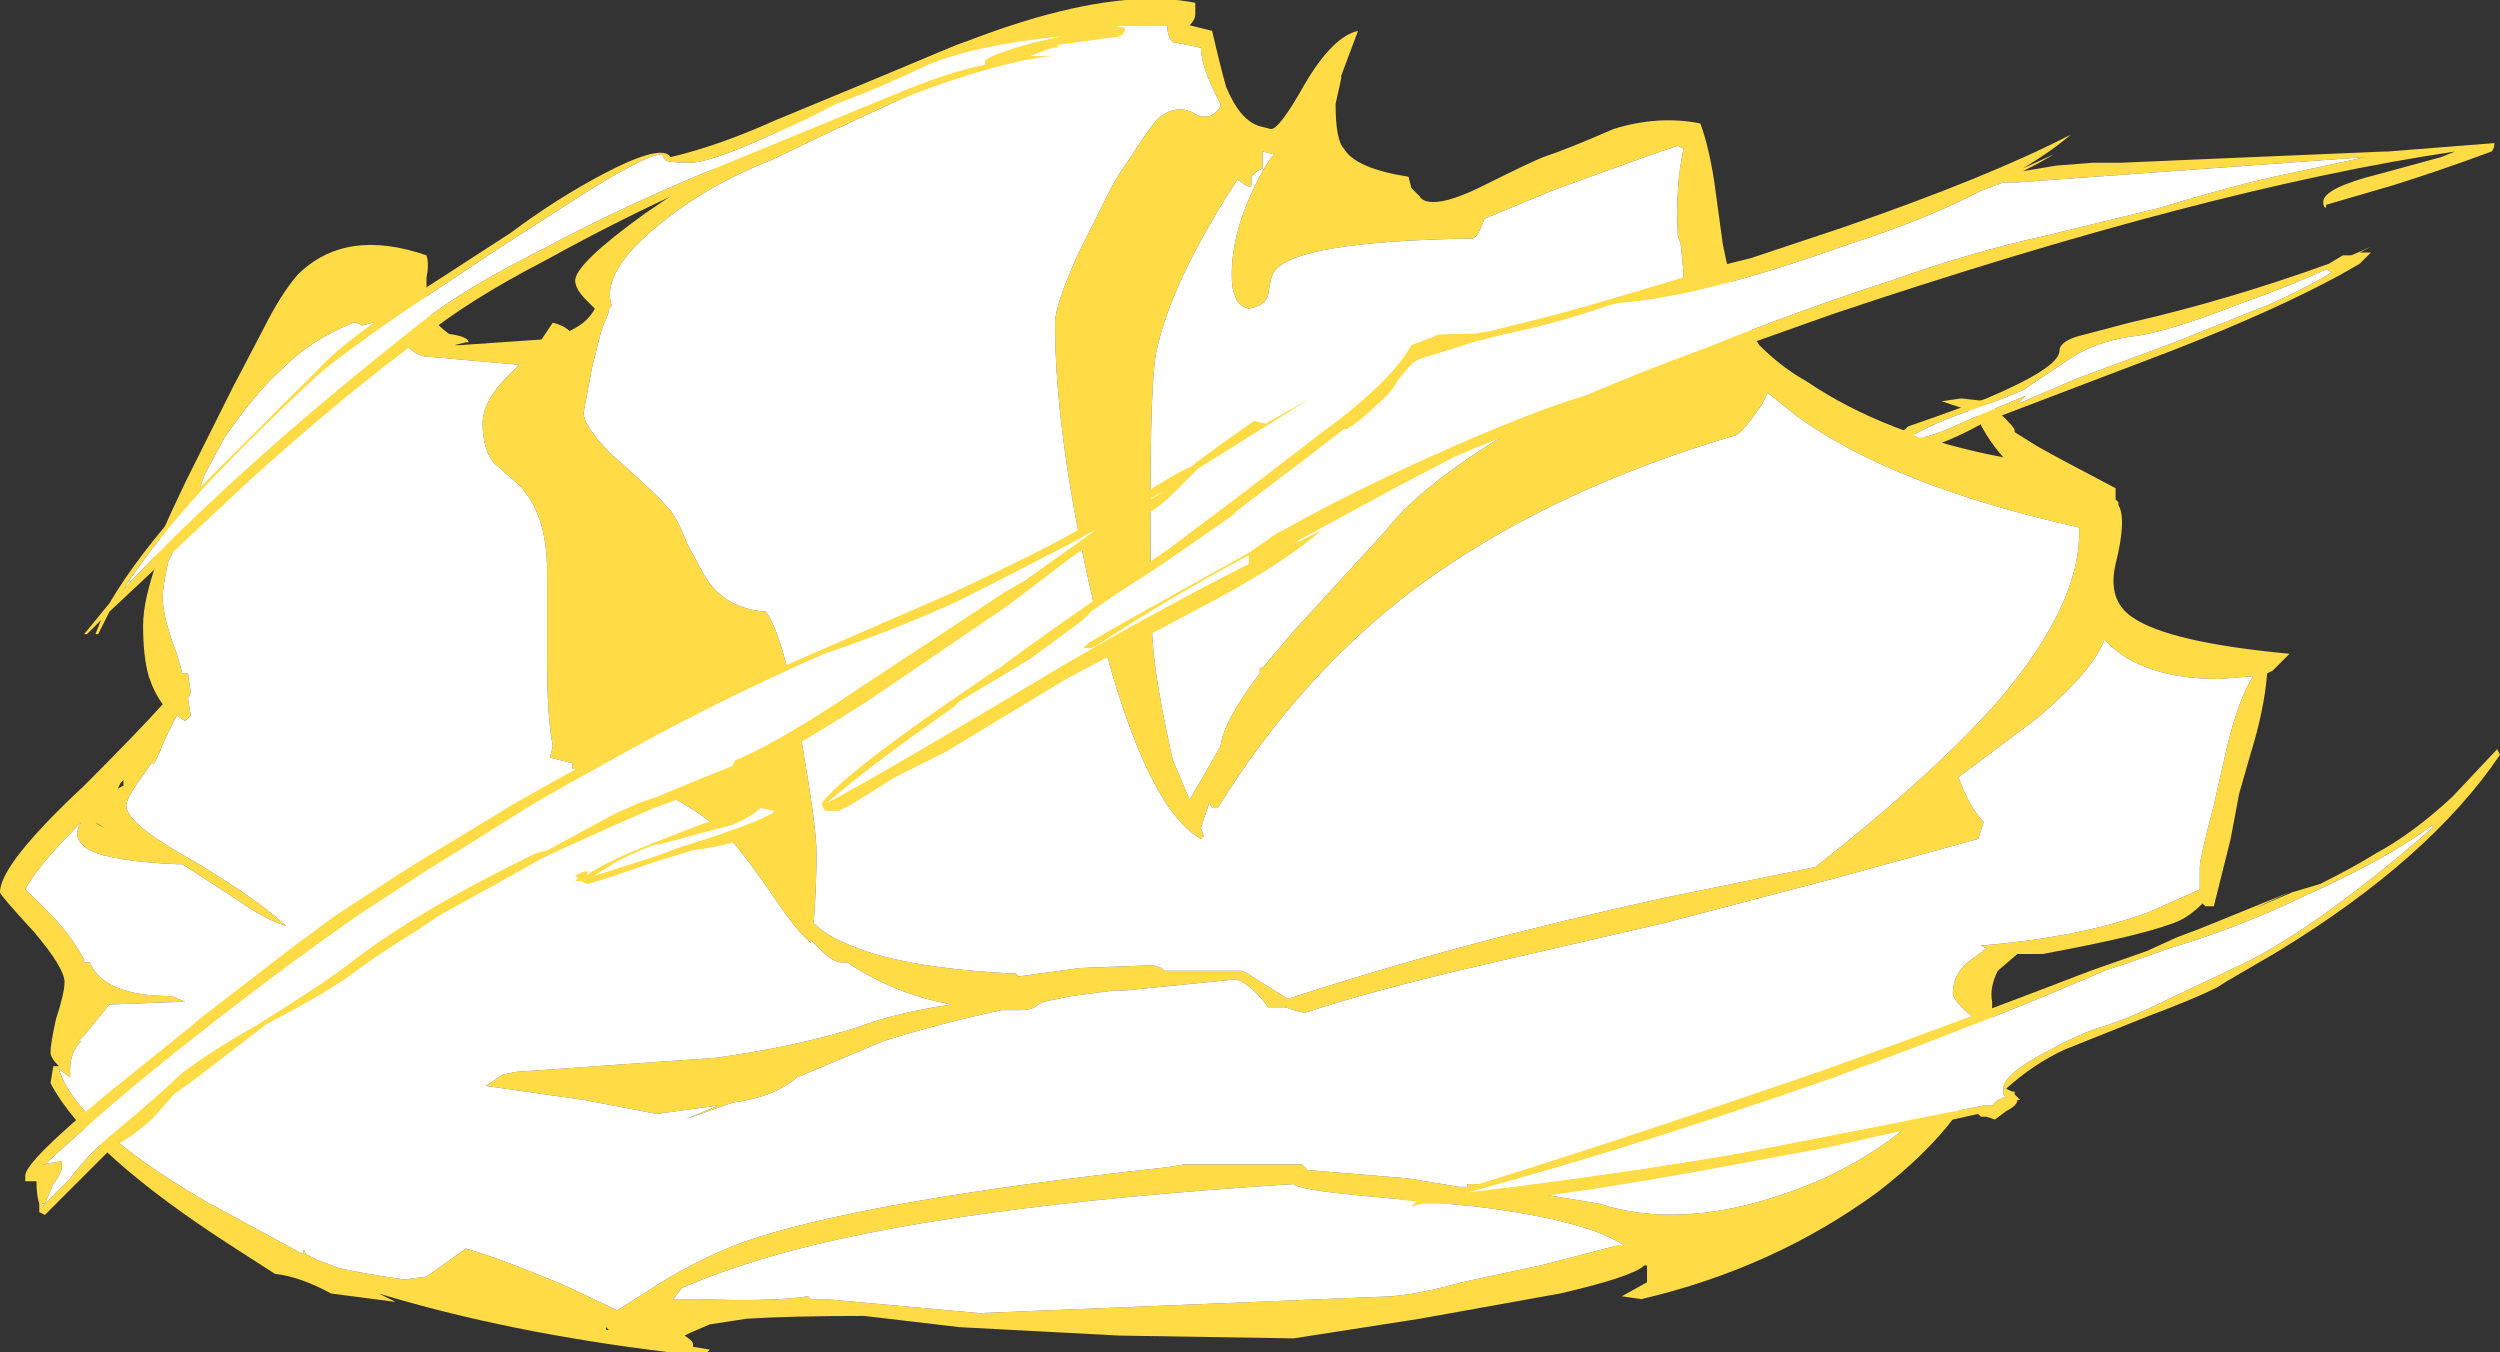 <?xml version="1.0" encoding="UTF-8" standalone="no"?>
<svg xmlns:ffdec="https://www.free-decompiler.com/flash" xmlns:xlink="http://www.w3.org/1999/xlink" ffdec:objectType="shape" height="24.1px" width="44.55px" xmlns="http://www.w3.org/2000/svg">
  <rect width="100%" height="100%" fill="#333333" stroke="none"/>
  <g transform="matrix(1.0, 0.0, 0.0, 1.0, 17.7, 26.45)">
    <path d="M12.2 -23.85 Q12.0 -23.8 9.95 -23.05 L8.75 -22.55 Q8.65 -22.25 8.55 -22.2 5.35 -22.15 5.0 -21.6 4.95 -21.55 4.9 -21.2 4.85 -21.0 4.55 -20.95 4.35 -21.0 4.3 -21.2 4.25 -21.3 4.25 -21.55 4.25 -22.25 4.6 -23.0 4.8 -23.45 5.0 -23.7 L4.8 -23.75 4.8 -23.45 4.7 -23.4 4.6 -23.3 4.6 -23.15 Q4.6 -23.1 4.5 -23.15 L4.35 -23.25 Q3.15 -21.4 2.9 -20.15 2.8 -19.6 2.8 -17.35 2.8 -15.4 2.85 -14.9 2.9 -14.25 3.2 -12.9 L3.5 -12.2 4.05 -13.15 Q4.1 -13.6 4.75 -14.45 L4.75 -14.55 4.8 -14.55 5.35 -15.2 7.0 -17.0 Q7.65 -17.85 9.45 -18.9 L12.15 -21.15 Q12.3 -21.35 12.3 -21.6 L12.25 -22.1 12.2 -22.25 Q12.15 -23.1 12.3 -23.8 L12.2 -23.85 M12.85 -23.2 L13.0 -22.1 Q13.2 -21.05 13.65 -20.3 14.05 -19.9 14.5 -19.65 15.9 -18.7 18.0 -18.3 17.65 -18.7 17.5 -19.1 L16.9 -19.3 17.25 -19.35 17.7 -19.3 Q18.1 -18.95 18.2 -18.8 L18.2 -18.75 18.6 -18.5 Q18.95 -18.3 20.0 -17.75 L20.0 -17.55 20.05 -17.5 20.05 -17.45 Q20.2 -17.2 20.0 -16.4 19.85 -15.75 20.3 -15.45 20.95 -15.0 23.1 -14.8 L22.8 -14.5 22.7 -14.45 Q22.65 -13.8 22.4 -13.0 L22.2 -12.3 22.05 -11.5 21.75 -10.3 21.6 -10.3 21.55 -10.35 Q21.35 -10.15 21.15 -10.05 20.6 -9.8 18.7 -9.45 L18.25 -9.45 17.9 -9.15 Q17.75 -8.85 17.8 -8.6 17.8 -8.3 17.8 -8.1 L17.75 -7.85 Q17.5 -6.55 15.75 -5.2 13.9 -3.85 11.55 -3.3 L11.2 -3.35 11.65 -3.6 Q11.65 -3.65 11.65 -3.75 L11.65 -3.9 11.6 -3.9 Q11.4 -3.7 10.1 -3.4 L7.6 -2.95 5.35 -2.6 2.25 -2.65 -0.6 -2.8 -2.3 -3.0 Q-3.6 -3.0 -4.4 -2.95 L-5.05 -2.85 -5.4 -2.7 -5.5 -2.65 Q-5.35 -2.55 -5.35 -2.5 L-5.35 -2.45 -5.05 -2.4 -5.1 -2.35 -5.75 -2.35 Q-8.65 -2.7 -10.95 -3.4 L-10.65 -3.25 -11.8 -3.4 Q-12.35 -3.7 -12.8 -3.75 L-13.5 -4.2 Q-16.15 -5.9 -16.8 -7.15 L-16.75 -7.45 -16.65 -7.45 Q-16.8 -7.6 -16.8 -7.7 -16.8 -7.85 -16.7 -8.3 -16.55 -8.75 -16.55 -8.95 -16.55 -9.2 -17.1 -9.85 -17.7 -10.5 -17.7 -10.55 -17.7 -11.05 -16.2 -12.45 -15.25 -13.4 -14.8 -13.9 -14.95 -14.1 -15.05 -14.4 -15.15 -14.75 -15.15 -15.3 -15.15 -15.75 -14.9 -16.45 L-14.95 -16.55 Q-14.95 -16.7 -14.4 -17.85 L-13.55 -19.55 -13.0 -20.6 Q-12.7 -21.2 -12.4 -21.55 -11.55 -22.4 -10.1 -21.9 -10.05 -21.75 -10.1 -21.5 L-10.1 -21.05 Q-10.1 -20.8 -9.7 -20.5 -9.35 -20.45 -9.35 -20.35 L-9.4 -20.35 -9.6 -20.3 -9.5 -20.3 -8.05 -20.4 -7.85 -20.7 Q-7.65 -20.65 -7.55 -20.55 -7.35 -20.65 -7.25 -20.75 -7.15 -20.85 -7.1 -20.95 L-7.25 -21.1 Q-7.45 -21.3 -7.45 -21.45 -7.45 -21.75 -6.2 -22.65 -4.9 -23.55 -3.2 -24.45 1.35 -26.85 3.6 -26.4 L3.6 -26.2 Q3.6 -26.1 3.5 -26.0 L3.9 -25.9 Q4.05 -25.25 4.15 -24.9 4.4 -24.3 4.75 -24.2 L4.95 -24.15 Q5.1 -24.15 5.55 -24.95 6.05 -25.8 6.5 -25.9 L6.2 -25.1 6.2 -25.05 6.1 -24.6 Q6.1 -23.95 6.25 -23.8 6.45 -23.45 7.4 -23.3 L7.45 -23.1 7.6 -22.95 Q7.65 -22.85 7.85 -22.85 8.15 -22.85 8.75 -23.15 9.55 -23.55 9.8 -23.65 10.25 -23.8 11.05 -24.15 11.85 -24.4 12.6 -24.25 12.75 -23.85 12.85 -23.2 M13.25 -18.7 Q9.85 -17.7 7.5 -15.95 5.45 -14.4 4.0 -12.05 L3.9 -12.05 3.85 -12.15 3.7 -11.7 3.75 -11.55 3.7 -11.5 Q2.65 -12.1 1.8 -15.65 1.1 -18.65 1.1 -20.7 1.1 -21.0 1.5 -21.9 L2.1 -23.1 Q2.2 -23.3 2.45 -23.65 2.7 -24.05 2.9 -24.3 3.2 -24.6 3.55 -24.45 3.85 -24.25 4.05 -24.55 L4.05 -24.6 Q3.7 -25.25 3.7 -25.6 L3.2 -25.7 Q3.1 -25.8 3.1 -26.0 L2.0 -26.0 Q1.25 -26.0 -1.05 -24.95 -2.3 -24.4 -3.95 -23.6 -5.1 -23.15 -5.95 -22.45 -7.0 -21.6 -6.8 -21.0 L-6.85 -20.95 -6.85 -20.9 Q-6.9 -20.75 -6.95 -20.65 L-7.0 -20.5 -7.15 -19.9 -7.3 -19.1 Q-7.3 -18.85 -6.8 -18.35 -6.0 -17.65 -5.75 -17.35 -5.6 -17.15 -5.45 -16.75 L-5.15 -16.2 Q-4.8 -15.6 -4.05 -15.55 -3.7 -15.05 -3.4 -13.15 -3.15 -11.7 -3.15 -11.25 -3.15 -10.65 -3.2 -10.0 -3.0 -9.8 -2.65 -9.65 -1.7 -9.2 0.4 -9.1 L0.45 -9.05 1.55 -9.2 2.85 -9.25 3.0 -9.2 3.05 -9.15 4.45 -9.15 5.25 -8.65 Q8.3 -9.65 11.95 -10.45 L14.65 -11.0 Q16.75 -12.65 17.9 -13.95 19.4 -15.7 19.35 -17.05 16.0 -17.8 14.3 -19.05 14.05 -19.25 13.8 -19.45 L13.7 -19.25 Q13.4 -18.8 13.25 -18.7 M19.8 -15.05 Q19.6 -14.5 18.6 -13.65 L17.2 -12.6 Q17.4 -12.05 17.65 -11.8 L17.55 -11.5 15.0 -10.8 11.95 -10.0 8.7 -9.25 Q6.75 -8.8 5.55 -8.4 L5.35 -8.45 5.2 -8.5 4.9 -8.5 Q4.65 -8.85 4.35 -9.0 L2.35 -8.8 2.15 -8.8 1.4 -8.7 0.9 -8.6 0.8 -8.55 Q0.7 -8.45 0.5 -8.45 L0.15 -8.45 Q-1.0 -8.2 -1.95 -7.9 L-3.5 -7.25 Q-3.9 -6.9 -4.65 -6.8 L-5.5 -6.5 -4.9 -6.75 -6.0 -6.6 -7.3 -6.85 -9.05 -7.1 Q-8.95 -7.15 -8.75 -7.3 L-8.5 -7.35 -4.95 -7.6 Q-3.5 -7.8 -2.4 -8.15 -1.75 -8.4 -0.75 -8.55 -1.8 -8.75 -2.6 -9.3 L-2.7 -9.3 Q-2.85 -9.3 -3.05 -9.5 L-3.25 -9.7 -3.25 -9.65 Q-3.5 -9.85 -3.9 -10.45 -4.35 -11.1 -4.6 -11.4 -5.7 -12.55 -7.5 -12.75 L-7.5 -12.85 -7.9 -12.95 -7.85 -13.15 Q-7.95 -13.7 -7.95 -14.6 L-7.95 -16.25 Q-7.95 -17.35 -8.5 -17.85 L-8.9 -18.2 Q-9.1 -18.45 -9.1 -18.9 -9.1 -19.3 -8.65 -19.75 L-8.45 -19.95 -10.15 -20.1 Q-10.35 -20.15 -10.55 -20.4 L-10.85 -20.75 -11.25 -20.65 -11.35 -20.7 -11.4 -20.7 Q-12.15 -20.4 -12.65 -19.9 -13.15 -19.45 -13.7 -18.65 L-14.05 -18.0 Q-14.4 -17.0 -14.7 -16.45 -14.8 -16.0 -14.8 -15.8 -14.8 -15.45 -14.55 -14.8 L-14.45 -14.45 -14.35 -14.45 -14.3 -14.1 -14.35 -14.0 -14.3 -13.7 -14.4 -13.6 -14.55 -13.7 -14.75 -13.3 Q-14.85 -13.05 -14.95 -12.85 L-15.0 -12.85 -15.25 -12.5 Q-15.45 -12.2 -15.45 -12.1 -15.45 -11.8 -14.5 -11.25 -13.2 -10.5 -12.6 -9.95 -12.95 -10.05 -13.45 -10.4 L-14.45 -11.05 -14.55 -11.05 Q-15.7 -11.1 -16.1 -11.3 -16.45 -11.5 -16.25 -11.8 -17.05 -11.0 -17.25 -10.6 -16.6 -10.0 -16.35 -9.6 L-16.2 -9.35 -16.2 -9.3 -16.1 -9.3 Q-15.85 -8.7 -14.65 -8.7 L-14.4 -8.6 -15.75 -8.55 -16.2 -8.0 -16.3 -7.9 -16.25 -7.9 Q-16.45 -7.7 -16.45 -7.4 L-16.45 -7.25 -16.65 -7.4 Q-16.35 -6.4 -14.05 -5.05 L-12.3 -4.1 Q-12.3 -4.25 -12.25 -4.1 L-12.05 -4.0 -11.65 -3.85 Q-11.2 -3.75 -10.5 -3.65 L-10.1 -3.7 -9.4 -4.2 Q-8.85 -4.05 -7.65 -3.55 L-6.7 -3.1 -6.15 -3.45 Q-5.4 -3.95 -4.5 -4.3 -2.4 -5.05 3.1 -5.65 L3.4 -5.7 5.5 -5.7 5.6 -5.6 7.4 -5.45 8.3 -5.3 8.45 -5.3 8.45 -5.35 8.7 -5.35 10.8 -5.0 Q12.5 -4.45 14.8 -5.45 15.65 -5.85 16.25 -6.35 L17.55 -8.25 Q17.1 -8.6 17.1 -8.75 17.1 -9.15 17.5 -9.4 L17.7 -9.55 17.6 -9.6 Q19.4 -9.75 20.6 -10.2 21.05 -10.4 21.5 -10.6 L21.5 -11.0 Q21.5 -11.15 21.75 -12.1 L22.0 -13.2 Q22.2 -14.0 22.45 -14.4 L21.85 -14.35 Q20.5 -14.35 19.85 -15.0 L19.8 -15.05 M11.25 -4.25 Q10.6 -4.7 8.6 -4.95 L6.5 -5.15 Q5.45 -5.25 5.35 -5.35 -0.95 -4.95 -4.0 -4.05 -4.85 -3.8 -5.55 -3.5 L-5.7 -3.3 -5.25 -3.3 Q-3.95 -3.25 -3.3 -3.35 L-3.25 -3.3 -3.0 -3.3 -0.25 -3.05 7.1 -3.35 Q7.65 -3.4 8.35 -3.6 L9.75 -3.9 11.1 -4.25 11.25 -4.25 M-15.6 -12.4 L-15.5 -12.45 -15.5 -12.55 -15.55 -12.5 -15.6 -12.4 M-15.2 -12.85 L-15.2 -12.85 M-16.0 -11.8 Q-15.95 -11.75 -15.85 -11.7 L-16.0 -11.8 M-6.45 -3.05 L-6.45 -3.05 M-6.9 -2.75 L-6.85 -2.75 -6.9 -2.8 -6.9 -2.75" fill="#ffdc45" fill-rule="evenodd" stroke="none"/>
    <path d="M12.2 -23.85 L12.3 -23.8 Q12.15 -23.1 12.2 -22.25 L12.25 -22.1 12.3 -21.6 Q12.3 -21.35 12.15 -21.15 L9.45 -18.9 Q7.65 -17.85 7.0 -17.0 L5.35 -15.2 4.8 -14.55 4.75 -14.55 4.75 -14.45 Q4.1 -13.6 4.05 -13.15 L3.5 -12.2 3.2 -12.9 Q2.9 -14.25 2.85 -14.9 2.8 -15.4 2.8 -17.35 2.8 -19.6 2.9 -20.15 3.15 -21.4 4.35 -23.25 L4.5 -23.15 Q4.6 -23.1 4.6 -23.15 L4.6 -23.3 4.7 -23.4 4.8 -23.45 4.8 -23.75 5.0 -23.7 Q4.8 -23.45 4.6 -23.0 4.25 -22.25 4.25 -21.55 4.25 -21.3 4.3 -21.2 4.35 -21.0 4.55 -20.95 4.85 -21.0 4.9 -21.2 4.95 -21.55 5.0 -21.6 5.35 -22.15 8.55 -22.2 8.65 -22.25 8.75 -22.55 L9.95 -23.05 Q12.0 -23.8 12.2 -23.85 M11.25 -4.25 L11.1 -4.25 9.75 -3.9 8.35 -3.6 Q7.65 -3.4 7.1 -3.35 L-0.25 -3.05 -3.0 -3.3 -3.25 -3.3 -3.3 -3.35 Q-3.95 -3.25 -5.25 -3.3 L-5.7 -3.3 -5.55 -3.5 Q-4.85 -3.8 -4.0 -4.05 -0.95 -4.95 5.35 -5.35 5.45 -5.25 6.5 -5.15 L8.6 -4.95 Q10.6 -4.7 11.25 -4.25 M19.8 -15.05 L19.85 -15.0 Q20.5 -14.35 21.85 -14.35 L22.45 -14.4 Q22.2 -14.0 22.0 -13.2 L21.75 -12.1 Q21.5 -11.15 21.5 -11.0 L21.5 -10.6 Q21.05 -10.4 20.6 -10.2 19.4 -9.75 17.6 -9.6 L17.7 -9.55 17.5 -9.4 Q17.1 -9.15 17.1 -8.75 17.1 -8.6 17.55 -8.25 L16.25 -6.35 Q15.65 -5.85 14.8 -5.45 12.5 -4.45 10.8 -5.0 L8.7 -5.35 8.45 -5.35 8.45 -5.3 8.3 -5.3 7.4 -5.45 5.6 -5.6 5.5 -5.7 3.4 -5.7 3.1 -5.65 Q-2.4 -5.05 -4.5 -4.3 -5.4 -3.95 -6.15 -3.45 L-6.7 -3.1 -7.65 -3.55 Q-8.85 -4.05 -9.4 -4.2 L-10.1 -3.7 -10.5 -3.65 Q-11.2 -3.75 -11.65 -3.85 L-12.05 -4.0 -12.25 -4.1 Q-12.3 -4.25 -12.3 -4.1 L-14.05 -5.05 Q-16.35 -6.4 -16.65 -7.4 L-16.45 -7.25 -16.45 -7.4 Q-16.45 -7.7 -16.25 -7.9 L-16.3 -7.9 -16.2 -8.0 -15.75 -8.55 -14.4 -8.6 -14.65 -8.7 Q-15.85 -8.7 -16.1 -9.3 L-16.2 -9.3 -16.2 -9.35 -16.35 -9.6 Q-16.6 -10.0 -17.25 -10.6 -17.05 -11.0 -16.25 -11.8 -16.45 -11.5 -16.1 -11.3 -15.7 -11.1 -14.55 -11.05 L-14.45 -11.05 -13.45 -10.4 Q-12.95 -10.05 -12.6 -9.95 -13.2 -10.5 -14.5 -11.25 -15.45 -11.8 -15.45 -12.1 -15.45 -12.2 -15.25 -12.5 L-15.0 -12.85 -14.95 -12.85 Q-14.85 -13.05 -14.75 -13.3 L-14.55 -13.7 -14.4 -13.6 -14.3 -13.7 -14.35 -14.0 -14.3 -14.1 -14.35 -14.45 -14.45 -14.45 -14.55 -14.8 Q-14.8 -15.45 -14.8 -15.8 -14.8 -16.0 -14.7 -16.45 -14.4 -17.0 -14.05 -18.0 L-13.7 -18.65 Q-13.15 -19.45 -12.65 -19.9 -12.15 -20.4 -11.4 -20.7 L-11.35 -20.7 -11.25 -20.65 -10.85 -20.75 -10.55 -20.4 Q-10.35 -20.15 -10.15 -20.1 L-8.45 -19.95 -8.65 -19.75 Q-9.1 -19.3 -9.1 -18.9 -9.1 -18.45 -8.9 -18.2 L-8.5 -17.85 Q-7.95 -17.35 -7.95 -16.25 L-7.95 -14.6 Q-7.95 -13.7 -7.85 -13.15 L-7.9 -12.95 -7.5 -12.85 -7.5 -12.75 Q-5.7 -12.55 -4.6 -11.4 -4.35 -11.1 -3.9 -10.45 -3.5 -9.85 -3.25 -9.65 L-3.25 -9.7 -3.05 -9.5 Q-2.85 -9.3 -2.7 -9.3 L-2.6 -9.3 Q-1.8 -8.75 -0.75 -8.55 -1.75 -8.4 -2.4 -8.15 -3.5 -7.8 -4.95 -7.6 L-8.5 -7.35 -8.75 -7.3 Q-8.95 -7.15 -9.05 -7.1 L-7.3 -6.85 -6.0 -6.6 -4.9 -6.75 -5.5 -6.5 -4.65 -6.8 Q-3.9 -6.9 -3.5 -7.25 L-1.95 -7.9 Q-1.0 -8.2 0.15 -8.45 L0.5 -8.45 Q0.7 -8.45 0.8 -8.55 L0.9 -8.6 1.4 -8.7 2.15 -8.8 2.35 -8.8 4.35 -9.0 Q4.65 -8.85 4.9 -8.5 L5.2 -8.5 5.35 -8.45 5.55 -8.4 Q6.75 -8.8 8.7 -9.25 L11.95 -10.0 15.0 -10.8 17.55 -11.5 17.65 -11.8 Q17.4 -12.05 17.2 -12.6 L18.6 -13.65 Q19.6 -14.5 19.8 -15.05 M13.25 -18.7 Q13.4 -18.8 13.7 -19.25 L13.8 -19.45 Q14.05 -19.25 14.3 -19.05 16.0 -17.8 19.35 -17.05 19.4 -15.7 17.9 -13.95 16.75 -12.65 14.65 -11.0 L11.95 -10.45 Q8.3 -9.65 5.25 -8.65 L4.45 -9.15 3.05 -9.15 3.0 -9.2 2.85 -9.25 1.55 -9.2 0.45 -9.05 0.4 -9.1 Q-1.7 -9.2 -2.65 -9.65 -3.0 -9.8 -3.2 -10.0 -3.15 -10.65 -3.15 -11.25 -3.15 -11.7 -3.4 -13.15 -3.7 -15.05 -4.05 -15.55 -4.8 -15.6 -5.15 -16.2 L-5.45 -16.75 Q-5.6 -17.15 -5.75 -17.35 -6.0 -17.65 -6.8 -18.35 -7.3 -18.85 -7.3 -19.1 L-7.15 -19.9 -7.0 -20.5 -6.95 -20.65 Q-6.9 -20.75 -6.85 -20.9 L-6.85 -20.95 -6.8 -21.0 Q-7.0 -21.6 -5.95 -22.45 -5.1 -23.15 -3.95 -23.6 -2.3 -24.4 -1.05 -24.95 1.25 -26.0 2.0 -26.0 L3.1 -26.0 Q3.1 -25.8 3.2 -25.7 L3.7 -25.6 Q3.7 -25.25 4.05 -24.6 L4.05 -24.55 Q3.85 -24.25 3.55 -24.45 3.2 -24.6 2.9 -24.3 2.7 -24.05 2.45 -23.65 2.2 -23.3 2.1 -23.1 L1.5 -21.9 Q1.1 -21.0 1.1 -20.7 1.1 -18.65 1.8 -15.65 2.65 -12.1 3.7 -11.5 L3.75 -11.55 3.7 -11.7 3.85 -12.15 3.9 -12.05 4.0 -12.05 Q5.45 -14.4 7.5 -15.95 9.85 -17.7 13.25 -18.7" fill="#ffffff" fill-rule="evenodd" stroke="none"/>
    <path d="M19.6 -23.55 L20.1 -23.55 21.25 -23.6 24.8 -23.75 24.85 -23.75 26.75 -23.9 Q26.75 -23.8 26.7 -23.75 25.75 -23.4 24.95 -23.15 L23.75 -22.8 23.75 -22.75 Q23.7 -22.75 23.7 -22.85 23.7 -23.1 24.7 -23.35 L25.8 -23.65 26.05 -23.75 Q21.65 -23.1 14.95 -20.85 L12.7 -20.05 Q10.5 -19.25 8.55 -18.45 L8.2 -18.3 7.15 -17.75 5.4 -16.8 5.45 -16.8 5.85 -17.0 Q5.1 -16.35 3.65 -15.6 L1.3 -14.35 -0.85 -13.05 -1.75 -12.6 -2.55 -12.1 -2.75 -12.0 -3.0 -12.0 -3.05 -12.1 -3.05 -12.15 Q-2.65 -12.65 -0.85 -13.9 L-0.7 -14.0 0.1 -14.55 0.05 -14.5 Q0.9 -15.15 3.1 -16.65 L4.3 -17.55 5.8 -18.7 Q7.1 -19.65 7.45 -20.3 L7.85 -20.45 Q7.85 -20.5 8.35 -20.5 L8.55 -20.5 8.85 -20.55 9.25 -20.65 Q10.1 -20.85 11.1 -21.15 L12.45 -21.55 12.7 -21.65 13.5 -21.85 15.15 -22.4 Q17.75 -23.3 19.2 -24.05 18.85 -23.75 18.35 -23.45 L18.9 -23.7 Q18.65 -23.55 18.35 -23.4 L18.95 -23.5 19.6 -23.55 M17.6 -23.05 Q16.65 -22.55 15.25 -22.1 12.6 -21.15 11.15 -21.05 L10.95 -21.0 Q10.1 -20.7 9.15 -20.5 L8.55 -20.35 8.4 -20.3 7.6 -20.05 7.5 -20.0 Q7.35 -19.85 7.2 -19.65 7.1 -19.45 6.8 -19.2 6.55 -18.95 6.3 -18.8 L6.25 -18.8 5.6 -18.3 4.35 -17.35 4.25 -17.25 2.95 -16.35 Q2.0 -15.75 1.75 -15.55 L1.6 -15.4 Q1.2 -15.1 0.65 -14.7 L-0.6 -13.95 -0.7 -13.85 Q-2.2 -12.8 -2.95 -12.15 -2.0 -12.65 1.25 -14.6 3.15 -15.7 4.55 -16.4 L4.55 -16.55 Q3.05 -15.75 1.85 -14.95 L1.75 -14.9 1.6 -14.9 1.7 -15.0 Q3.1 -15.8 4.55 -16.6 L5.05 -16.95 5.25 -17.05 Q5.85 -17.4 7.1 -18.0 9.35 -19.05 10.55 -19.4 11.6 -19.85 12.7 -20.25 14.3 -20.9 16.0 -21.45 17.4 -21.95 18.75 -22.25 L20.8 -22.75 Q22.1 -23.15 23.05 -23.35 L24.45 -23.65 18.25 -23.2 18.0 -23.2 17.6 -23.05 M16.25 -18.8 L16.3 -18.85 Q16.6 -18.95 17.7 -19.35 19.0 -19.9 19.0 -20.2 19.0 -20.35 19.3 -20.45 L20.25 -20.7 Q22.0 -21.1 23.8 -21.75 L24.05 -21.9 24.2 -21.9 24.55 -22.05 24.35 -21.95 24.55 -21.95 24.35 -21.75 24.0 -21.55 Q22.8 -20.9 21.0 -20.2 L17.85 -19.0 17.7 -18.95 Q17.2 -18.65 16.6 -18.45 L16.4 -18.45 Q16.3 -18.6 16.25 -18.7 L16.15 -18.75 16.25 -18.8 M16.5 -18.65 Q16.7 -18.65 17.45 -19.0 L18.4 -19.4 18.25 -19.25 19.3 -19.7 21.05 -20.35 22.8 -21.05 Q23.55 -21.4 23.85 -21.6 L23.75 -21.65 Q23.1 -21.35 22.25 -21.05 20.85 -20.5 20.25 -20.45 19.65 -20.35 19.25 -20.1 L18.35 -19.5 Q17.9 -19.3 17.3 -19.1 16.75 -18.9 16.4 -18.7 L16.5 -18.65 M0.65 -25.45 L1.05 -25.45 Q0.0 -25.35 -2.0 -24.55 -4.3 -23.55 -5.3 -23.15 -6.55 -22.6 -8.0 -21.8 -9.35 -21.1 -10.15 -20.45 -11.65 -19.35 -13.35 -17.8 L-15.75 -15.55 -15.95 -15.15 -16.0 -15.15 -15.9 -15.4 -16.15 -15.15 -16.2 -15.15 -15.75 -15.7 Q-15.25 -16.55 -14.3 -17.6 L-11.9 -20.0 Q-11.45 -20.45 -10.3 -21.2 L-8.6 -22.3 Q-7.8 -22.9 -6.95 -23.35 -5.9 -23.9 -5.75 -23.65 -4.9 -23.85 -3.9 -24.3 L-2.45 -24.9 -0.65 -25.65 Q-0.25 -25.8 0.65 -25.95 1.8 -26.1 2.35 -25.95 2.35 -25.85 2.25 -25.8 L1.15 -25.65 1.15 -25.6 1.05 -25.6 0.65 -25.45 M1.2 -25.8 Q-0.3 -25.65 -1.15 -25.3 -2.1 -24.85 -2.8 -24.6 -3.35 -24.3 -3.95 -24.05 -5.05 -23.55 -5.4 -23.55 -5.8 -23.55 -5.85 -23.6 L-5.9 -23.7 Q-6.2 -23.7 -7.45 -22.9 L-8.85 -22.0 -10.5 -20.9 Q-11.65 -20.1 -12.05 -19.75 -13.45 -18.45 -14.3 -17.5 -15.05 -16.65 -15.5 -15.95 -13.45 -18.15 -10.2 -20.7 -9.45 -21.3 -8.05 -22.0 -6.75 -22.7 -5.2 -23.35 L-1.8 -24.75 Q-0.85 -25.15 -0.15 -25.3 L-0.15 -25.35 Q-0.15 -25.45 0.75 -25.7 L1.2 -25.8 M3.6 -18.2 L4.15 -18.6 4.65 -18.95 4.85 -18.9 5.65 -19.35 3.65 -18.1 3.25 -17.7 Q2.95 -17.4 2.75 -17.3 2.05 -17.0 1.3 -16.45 L0.25 -15.65 -2.25 -13.95 Q-3.35 -13.25 -4.0 -12.9 L-4.25 -12.75 -4.3 -12.7 -4.4 -12.65 -4.8 -12.5 -6.05 -12.05 Q-7.2 -11.55 -8.05 -11.15 L-8.85 -10.7 -9.85 -10.15 -10.3 -9.85 Q-10.95 -9.45 -11.35 -9.15 -11.8 -8.8 -12.95 -8.2 L-14.25 -7.2 -14.6 -6.95 -14.95 -6.55 Q-15.25 -6.25 -15.7 -6.0 L-16.9 -4.8 -17.0 -4.85 -17.0 -5.0 Q-17.05 -5.15 -17.05 -5.4 L-17.25 -5.4 -17.25 -5.5 Q-17.25 -5.75 -15.8 -6.95 L-14.25 -8.2 -14.2 -8.25 -12.45 -9.6 -11.7 -10.15 -10.55 -10.9 -10.15 -11.15 -8.5 -12.15 Q-7.1 -12.95 -6.0 -13.5 -4.9 -14.05 -3.7 -14.6 L-3.8 -14.55 -1.85 -15.4 -0.7 -15.9 Q0.8 -16.6 1.5 -17.0 L2.0 -17.25 3.25 -18.0 3.55 -18.15 3.6 -18.2 M5.05 -17.95 L5.35 -18.2 5.1 -18.0 5.05 -17.95 M2.7 -17.5 Q2.85 -17.6 3.05 -17.7 L2.55 -17.4 2.7 -17.5 M1.8 -17.0 L1.45 -16.8 Q0.3 -16.2 -0.7 -15.7 L-1.4 -15.4 Q-2.25 -15.05 -3.0 -14.8 -4.5 -14.15 -6.0 -13.35 -7.1 -12.75 -8.15 -12.15 L-10.15 -10.9 -11.3 -10.15 Q-12.8 -9.1 -14.25 -7.95 -15.6 -6.9 -16.9 -5.7 L-16.95 -5.7 -16.65 -5.75 -16.6 -5.75 -16.6 -5.65 Q-16.6 -5.55 -16.75 -5.35 L-16.9 -5.0 -16.95 -5.0 -16.95 -4.95 -16.45 -5.45 Q-16.2 -5.8 -15.75 -6.2 -14.85 -6.95 -14.55 -7.25 -14.15 -7.6 -13.1 -8.2 -11.9 -8.95 -11.45 -9.3 -10.3 -10.2 -8.15 -11.25 L-7.95 -11.3 -6.75 -11.95 -6.3 -12.15 -6.0 -12.25 -5.15 -12.6 -4.65 -12.8 -4.6 -12.9 Q-3.85 -13.2 -2.3 -14.25 L-0.25 -15.6 0.2 -15.9 0.55 -16.1 1.25 -16.6 1.75 -16.95 1.8 -17.0 M7.25 -5.1 L8.0 -5.15 Q10.95 -6.05 14.85 -7.4 L16.1 -7.85 Q18.0 -8.55 19.55 -9.15 L20.55 -9.5 21.1 -9.75 21.5 -9.9 23.1 -10.55 22.45 -10.25 23.15 -10.55 23.65 -10.7 Q24.25 -11.0 24.65 -11.25 25.3 -11.6 26.0 -12.25 L26.8 -13.1 26.85 -13.0 Q25.6 -11.15 22.9 -9.5 L22.3 -9.15 Q21.95 -8.95 21.8 -8.85 21.4 -8.65 20.6 -8.35 L19.1 -7.75 Q18.55 -7.5 18.05 -7.05 L18.15 -7.0 18.2 -7.0 18.2 -6.95 18.3 -6.85 18.25 -6.85 Q18.25 -6.75 18.05 -6.65 L17.85 -6.5 17.7 -6.55 17.6 -6.55 17.55 -6.6 14.85 -6.0 13.5 -5.75 Q9.55 -5.0 8.1 -5.0 L7.65 -5.0 7.45 -4.95 7.55 -5.05 Q7.25 -5.05 7.25 -5.1 M19.75 -8.15 Q20.25 -8.3 20.95 -8.65 L21.9 -9.1 22.0 -9.15 Q23.4 -9.75 25.65 -11.7 L25.65 -11.75 Q24.85 -11.15 23.4 -10.5 22.15 -9.9 20.95 -9.55 L20.25 -9.3 19.8 -9.15 Q17.95 -8.35 15.8 -7.55 L14.85 -7.2 Q11.1 -5.9 8.45 -5.2 11.3 -5.55 13.3 -5.9 L14.85 -6.2 17.65 -6.75 17.8 -6.75 17.9 -6.85 Q17.95 -6.85 18.0 -6.9 L18.05 -6.9 18.0 -6.95 18.0 -7.05 Q18.0 -7.3 18.75 -7.7 19.4 -8.05 19.75 -8.15 M-2.9 -12.15 L-2.9 -12.15 M-3.65 -12.15 L-3.65 -12.1 Q-4.05 -11.45 -5.35 -11.3 L-6.0 -11.1 -6.3 -11.0 Q-7.15 -10.7 -7.25 -10.7 L-7.35 -10.75 -7.45 -10.75 -7.4 -10.8 -7.45 -10.85 Q-7.15 -11.0 -7.25 -10.85 -6.9 -11.1 -6.0 -11.45 L-5.75 -11.55 Q-4.6 -12.0 -4.2 -12.1 L-4.2 -12.15 Q-4.2 -12.25 -4.15 -12.25 L-4.15 -12.2 Q-3.7 -12.2 -3.65 -12.15 M-3.9 -12.0 L-4.15 -12.05 Q-4.3 -11.9 -4.65 -11.75 L-5.95 -11.4 -6.0 -11.4 Q-6.2 -11.35 -6.7 -11.1 L-7.1 -10.85 -6.0 -11.2 -5.6 -11.35 Q-4.3 -11.75 -3.95 -11.95 L-3.9 -12.0" fill="#ffdc45" fill-rule="evenodd" stroke="none"/>
    <path d="M17.6 -23.05 L18.0 -23.2 18.25 -23.2 24.45 -23.65 23.05 -23.35 Q22.1 -23.15 20.8 -22.75 L18.75 -22.25 Q17.4 -21.95 16.0 -21.45 14.3 -20.9 12.7 -20.25 11.6 -19.85 10.55 -19.4 9.35 -19.05 7.1 -18.0 5.85 -17.4 5.25 -17.05 L5.05 -16.95 4.55 -16.6 Q3.1 -15.8 1.7 -15.0 L1.6 -14.9 1.75 -14.9 1.85 -14.95 Q3.05 -15.75 4.55 -16.55 L4.55 -16.4 Q3.15 -15.7 1.25 -14.6 -2.0 -12.65 -2.95 -12.15 -2.2 -12.8 -0.7 -13.85 L-0.6 -13.95 0.65 -14.7 Q1.2 -15.1 1.6 -15.4 L1.75 -15.55 Q2.0 -15.75 2.95 -16.35 L4.25 -17.25 4.35 -17.35 5.6 -18.3 6.25 -18.8 6.3 -18.8 Q6.55 -18.95 6.8 -19.2 7.1 -19.45 7.2 -19.65 7.35 -19.85 7.5 -20.0 L7.6 -20.05 8.4 -20.3 8.55 -20.35 9.15 -20.5 Q10.1 -20.7 10.95 -21.0 L11.15 -21.05 Q12.6 -21.15 15.25 -22.1 16.65 -22.55 17.6 -23.05 M16.5 -18.65 L16.4 -18.7 Q16.75 -18.9 17.3 -19.1 17.9 -19.3 18.35 -19.5 L19.25 -20.1 Q19.65 -20.35 20.25 -20.45 20.85 -20.5 22.25 -21.05 23.1 -21.35 23.75 -21.65 L23.85 -21.6 Q23.55 -21.4 22.8 -21.05 L21.05 -20.35 19.3 -19.7 18.25 -19.25 18.4 -19.4 17.45 -19.0 Q16.7 -18.65 16.5 -18.65 M1.2 -25.8 L0.75 -25.7 Q-0.15 -25.45 -0.15 -25.35 L-0.15 -25.3 Q-0.85 -25.15 -1.8 -24.75 L-5.2 -23.35 Q-6.75 -22.7 -8.05 -22.0 -9.45 -21.3 -10.2 -20.7 -13.45 -18.15 -15.5 -15.95 -15.05 -16.65 -14.3 -17.5 -13.45 -18.45 -12.05 -19.75 -11.65 -20.1 -10.5 -20.9 L-8.85 -22.0 -7.45 -22.9 Q-6.2 -23.7 -5.9 -23.7 L-5.85 -23.6 Q-5.8 -23.55 -5.4 -23.55 -5.05 -23.55 -3.95 -24.05 -3.35 -24.3 -2.8 -24.6 -2.1 -24.85 -1.15 -25.3 -0.3 -25.65 1.2 -25.8 M1.8 -17.0 L1.75 -16.95 1.25 -16.6 0.55 -16.1 0.2 -15.9 -0.25 -15.6 -2.3 -14.25 Q-3.85 -13.2 -4.6 -12.9 L-4.65 -12.8 -5.15 -12.6 -6.0 -12.25 -6.3 -12.15 -6.75 -11.95 -7.95 -11.3 -8.15 -11.25 Q-10.3 -10.2 -11.45 -9.3 -11.9 -8.95 -13.1 -8.2 -14.15 -7.6 -14.55 -7.25 -14.85 -6.95 -15.75 -6.2 -16.2 -5.8 -16.45 -5.45 L-16.95 -4.95 -16.95 -5.0 -16.9 -5.0 -16.75 -5.35 Q-16.6 -5.55 -16.6 -5.65 L-16.6 -5.75 -16.65 -5.75 -16.95 -5.7 -16.9 -5.7 Q-15.6 -6.9 -14.25 -7.95 -12.8 -9.1 -11.3 -10.15 L-10.15 -10.9 -8.15 -12.15 Q-7.1 -12.75 -6.0 -13.35 -4.5 -14.15 -3.0 -14.8 -2.25 -15.05 -1.4 -15.4 L-0.7 -15.7 Q0.3 -16.2 1.45 -16.8 L1.8 -17.0 M-2.9 -12.15 L-2.9 -12.15 M19.75 -8.15 Q19.4 -8.05 18.75 -7.7 18.0 -7.3 18.0 -7.05 L18.0 -6.95 18.05 -6.9 18.0 -6.9 Q17.95 -6.85 17.9 -6.85 L17.8 -6.75 17.65 -6.75 14.85 -6.2 13.3 -5.9 Q11.3 -5.55 8.45 -5.2 11.1 -5.9 14.85 -7.2 L15.8 -7.55 Q17.95 -8.35 19.8 -9.15 L20.25 -9.3 20.95 -9.55 Q22.15 -9.9 23.4 -10.5 24.85 -11.15 25.65 -11.75 L25.65 -11.7 Q23.4 -9.75 22.0 -9.15 L21.9 -9.1 20.95 -8.65 Q20.25 -8.3 19.75 -8.15 M-3.9 -12.0 L-3.95 -11.95 Q-4.3 -11.75 -5.6 -11.35 L-6.0 -11.2 -7.1 -10.85 -6.7 -11.1 Q-6.2 -11.35 -6.0 -11.4 L-5.95 -11.4 -4.65 -11.75 Q-4.3 -11.9 -4.15 -12.05 L-3.9 -12.0" fill="#ffffff" fill-rule="evenodd" stroke="none"/>
  </g>
</svg>
